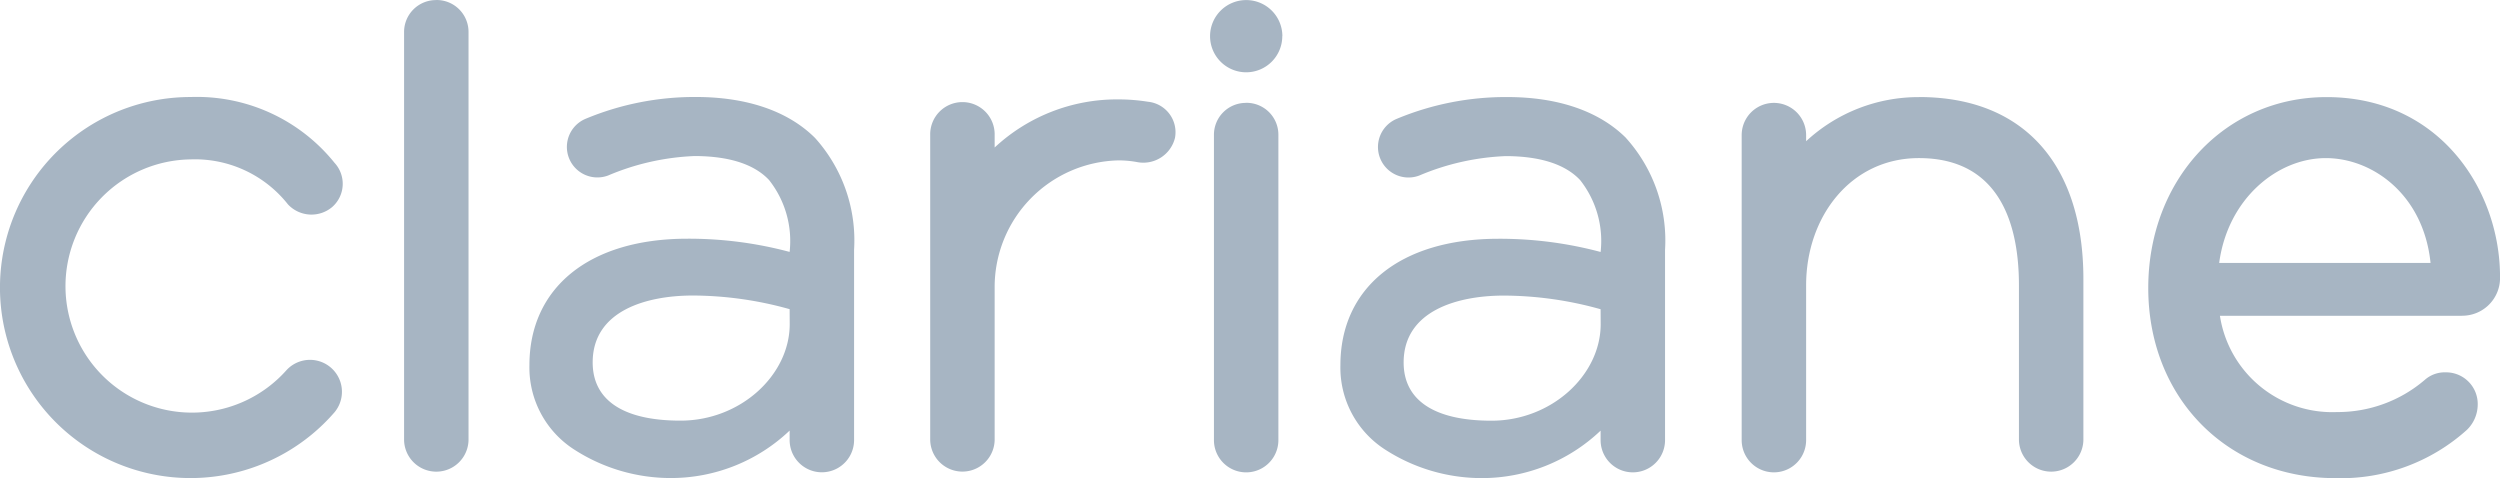 <svg xmlns="http://www.w3.org/2000/svg" width="158" height="30.214"><defs><linearGradient id="a" x1="-.003" x2=".997" y1=".5" y2=".5" gradientUnits="objectBoundingBox"><stop offset="0" stop-color="#a7b5c3"/><stop offset=".104" stop-color="#a7b5c3"/><stop offset=".235" stop-color="#a7b5c3"/><stop offset=".3" stop-color="#a7b5c3"/><stop offset=".5" stop-color="#a7b5c3"/><stop offset=".566" stop-color="#a7b5c3"/><stop offset=".646" stop-color="#a7b5c3"/><stop offset=".711" stop-color="#a7b5c3"/><stop offset=".75" stop-color="#a7b5c3"/><stop offset="1" stop-color="#a7b5c3"/></linearGradient></defs><path fill="url(#a)" d="M217.061 191.937a2.06 2.06 0 0 1-2.379 1.536 6.362 6.362 0 0 0-1.2-.11 8.006 8.006 0 0 0-7.819 8.037v9.639a2.037 2.037 0 0 1-4.073 0v-19.278a2.037 2.037 0 1 1 4.073 0v.787a11.343 11.343 0 0 1 7.819-3.04 11.885 11.885 0 0 1 1.877.149 1.936 1.936 0 0 1 1.702 2.28Zm-22.744.013a9.673 9.673 0 0 1 2.462 7.063v12.025a2.036 2.036 0 0 1-4.073 0v-.6a10.889 10.889 0 0 1-7.54 3 11.252 11.252 0 0 1-6.038-1.777 6.156 6.156 0 0 1-2.867-5.361c0-4.85 3.731-7.988 9.979-7.988a24.668 24.668 0 0 1 6.465.835 6.213 6.213 0 0 0-1.3-4.544c-.938-1-2.521-1.508-4.7-1.515a15.517 15.517 0 0 0-5.468 1.228 1.928 1.928 0 0 1-1.409-3.589 17.9 17.9 0 0 1 6.969-1.371c3.225.003 5.825.899 7.52 2.594Zm-1.611 10.815a22.923 22.923 0 0 0-6.121-.862c-2.887 0-6.327.935-6.327 4.228 0 2.311 1.816 3.679 5.553 3.679 3.8 0 6.9-2.884 6.9-6.1Zm-37.864-9.465a7.489 7.489 0 0 1 6.158 2.843 2.033 2.033 0 0 0 2.792.17 1.952 1.952 0 0 0 .152-2.795 11.165 11.165 0 0 0-9.1-4.16 12.041 12.041 0 1 0 9.1 19.922 2.019 2.019 0 0 0-3.051-2.644 7.993 7.993 0 0 1-13.953-5.236 8.014 8.014 0 0 1 7.902-8.1Zm15.534-10.069a2.015 2.015 0 0 0-2.037 2.037v25.775a2.037 2.037 0 0 0 4.073 0v-25.78a2.015 2.015 0 0 0-2.036-2.036Zm93.7 6.132a10.443 10.443 0 0 0-7.128 2.788v-.386a2.036 2.036 0 1 0-4.073 0v19.277a2.036 2.036 0 0 0 4.073 0v-9.787c0-4.345 2.834-8.037 7.128-8.037 5.135 0 6.322 4.227 6.322 8.037v9.787a2.037 2.037 0 0 0 4.073 0v-10.194c0-7.113-3.671-11.489-10.395-11.489Zm34.306 13.821H283.1a7.183 7.183 0 0 0 7.4 6.084 8.457 8.457 0 0 0 5.563-2.047 1.9 1.9 0 0 1 1.307-.463 2 2 0 0 1 2.022 2.066 2.237 2.237 0 0 1-.678 1.565 11.9 11.9 0 0 1-8.3 3.056c-6.862 0-11.843-5.08-11.843-12.019 0-6.852 4.845-12.063 11.27-12.063 7.12 0 10.962 5.852 10.962 11.358a2.387 2.387 0 0 1-2.421 2.459Zm-1.97-3.34c-.446-4.342-3.686-6.626-6.618-6.626-3.059 0-6.194 2.554-6.741 6.626Zm-50.842-7.89a9.673 9.673 0 0 1 2.462 7.063v12.025a2.036 2.036 0 0 1-4.073 0v-.6a10.889 10.889 0 0 1-7.54 3 11.251 11.251 0 0 1-6.037-1.777 6.155 6.155 0 0 1-2.867-5.361c0-4.85 3.731-7.988 9.98-7.988a24.664 24.664 0 0 1 6.465.835 6.213 6.213 0 0 0-1.295-4.544c-.938-1-2.521-1.508-4.7-1.515a15.514 15.514 0 0 0-5.467 1.228 1.928 1.928 0 0 1-1.409-3.589 17.9 17.9 0 0 1 6.969-1.371c3.218-.001 5.818.895 7.513 2.59Zm-1.611 10.815a22.923 22.923 0 0 0-6.121-.862c-2.886 0-6.327.935-6.327 4.228 0 2.311 1.816 3.679 5.553 3.679 3.8 0 6.9-2.884 6.9-6.1Zm-22.4-13.04a2.015 2.015 0 0 0-2.037 2.037v19.277a2.036 2.036 0 0 0 4.073 0v-19.282a2.015 2.015 0 0 0-2.03-2.037Zm2.282-4.216a2.282 2.282 0 1 1-2.282-2.282 2.282 2.282 0 0 1 2.288 2.277Z" data-name="Tracé 35668" transform="translate(-142.801 -183.226)"/></svg>